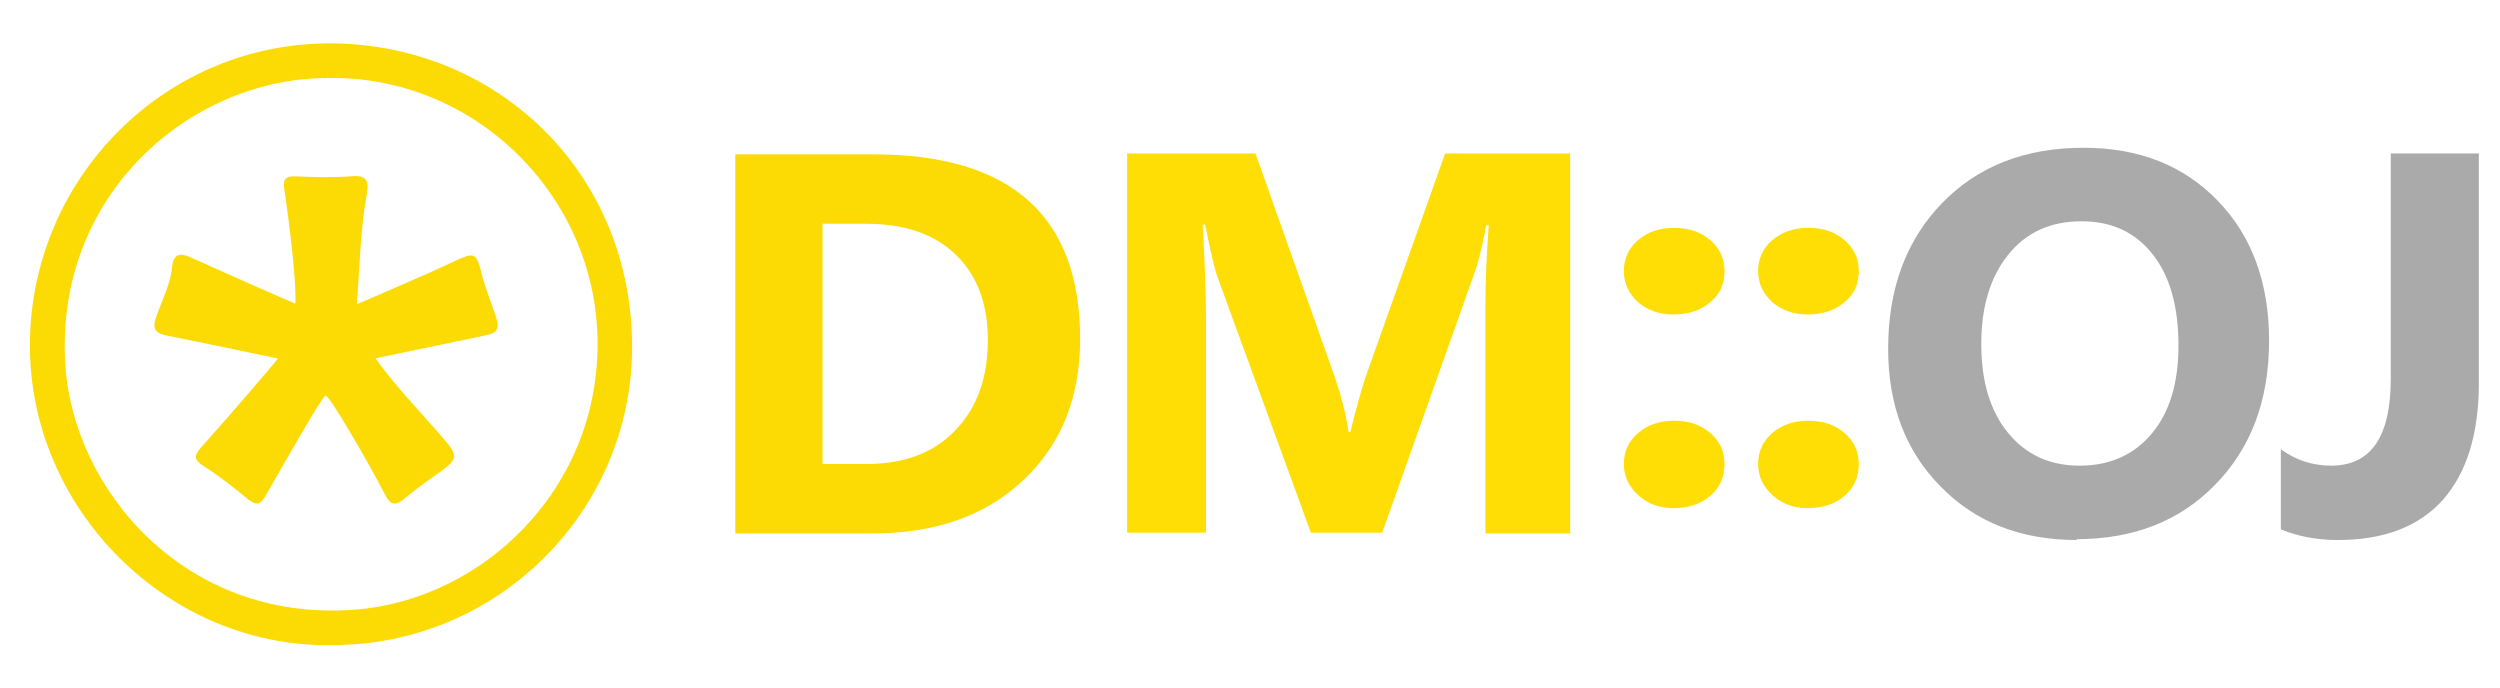 <svg xmlns:dc="http://purl.org/dc/elements/1.1/" xmlns:svg="http://www.w3.org/2000/svg" xmlns="http://www.w3.org/2000/svg" xmlns:xlink="http://www.w3.org/1999/xlink"  width="160" height="44" viewBox="0 0 160 44" id="svg2" version="1.1">
  <defs id="defs4">
    <linearGradient id="linearGradient4202">
      <stop style="stop-color:#000000;stop-opacity:1;" offset="0" id="stop4204"></stop>
      <stop style="stop-color:#000000;stop-opacity:0;" offset="1" id="stop4206"></stop>
    </linearGradient>
    <clipPath clipPathUnits="userSpaceOnUse" id="clipPath16">
      <path d="M 0,768 1024,768 1024,0 0,0 0,768 Z" id="path18"></path>
    </clipPath>
    <radialGradient xlink:href="#linearGradient4202" id="radialGradient4208" cx="105.65" cy="34.44" fx="105.65" fy="34.44" r="103.95" gradientTransform="matrix(1,0,0,0.231,0,26.488)" gradientUnits="userSpaceOnUse"></radialGradient>
    <radialGradient xlink:href="#linearGradient4202" id="radialGradient4210" gradientUnits="userSpaceOnUse" gradientTransform="matrix(1,0,0,0.231,0,26.488)" cx="105.65" cy="34.44" fx="105.65" fy="34.44" r="103.95"></radialGradient>
    <radialGradient xlink:href="#linearGradient4202" id="radialGradient4212" gradientUnits="userSpaceOnUse" gradientTransform="matrix(1,0,0,0.231,0,26.488)" cx="105.65" cy="34.44" fx="105.65" fy="34.44" r="103.95"></radialGradient>
    <radialGradient xlink:href="#linearGradient4202" id="radialGradient4214" gradientUnits="userSpaceOnUse" gradientTransform="matrix(1,0,0,0.231,0,26.488)" cx="105.65" cy="34.44" fx="105.65" fy="34.44" r="103.95"></radialGradient>
    <radialGradient xlink:href="#linearGradient4202" id="radialGradient4216" gradientUnits="userSpaceOnUse" gradientTransform="matrix(1,0,0,0.231,0,26.488)" cx="105.65" cy="34.44" fx="105.65" fy="34.44" r="103.95"></radialGradient>
    <radialGradient xlink:href="#linearGradient4202" id="radialGradient4218" gradientUnits="userSpaceOnUse" gradientTransform="matrix(1,0,0,0.231,0,26.488)" cx="105.65" cy="34.44" fx="105.65" fy="34.44" r="103.95"></radialGradient>
    <radialGradient xlink:href="#linearGradient4202" id="radialGradient4220" gradientUnits="userSpaceOnUse" gradientTransform="matrix(1,0,0,0.231,0,26.488)" cx="105.65" cy="34.44" fx="105.65" fy="34.44" r="103.95"></radialGradient>
    <radialGradient xlink:href="#linearGradient4202" id="radialGradient4222" gradientUnits="userSpaceOnUse" gradientTransform="matrix(1,0,0,0.231,0,26.488)" cx="105.65" cy="34.44" fx="105.65" fy="34.44" r="103.95"></radialGradient>
    <radialGradient xlink:href="#linearGradient4202" id="radialGradient4224" gradientUnits="userSpaceOnUse" gradientTransform="matrix(1,0,0,0.231,0,26.488)" cx="105.65" cy="34.44" fx="105.65" fy="34.44" r="103.95"></radialGradient>
  </defs>
  <g id="layer1" transform="translate(0,-1008.362)">
    <g id="g10" transform="matrix(0.083,0,0,-0.083,-18.736,1063.737)">
      <g id="g12">
        <g id="g14" clip-path="url(#clipPath16)">

          <g id="g24" transform="translate(477.898,612.007)">
            <path stroke-width="10" d="m 0,0 c -107.844,-0.251 -215.891,-92.284 -206.703,-227.507 6.614,-97.33 93.848,-202.261 227.869,-192.475 101.471,7.41 194.442,95.456 192.421,213.653 C 211.628,-91.73 115.843,2.32 0,0 m 3.533,-437.255 c -123.626,-2.002 -228.504,102.769 -227.641,227.46 0.87,125.882 103.174,228.238 229.376,226.488 124.599,-1.727 225.843,-98.733 224.958,-230.748 -0.818,-122.186 -101.103,-223.51 -226.693,-223.2" style="fill: rgb(252, 219, 5); stroke: rgb(252, 219, 5);" id="path26"></path>
          </g>

          <g id="g32" transform="translate(515.264,390.901)">
            <path d="m 0,0 c 14.439,-20.216 31.333,-37.794 47.341,-56.058 18.195,-20.76 18.437,-20.431 -3.846,-36.05 -7.155,-5.014 -14.158,-10.288 -20.877,-15.868 -6.266,-5.203 -10.504,-6.375 -15.054,2.458 -12.786,24.824 -43.168,77.232 -46.023,76.716 -2.729,-0.494 -32.438,-53.084 -46.36,-77.367 -4.567,-7.967 -8.044,-6.915 -14.116,-1.949 -10.806,8.838 -21.824,17.568 -33.589,25.028 -7.504,4.758 -7.585,8.08 -2.073,14.208 18.231,20.265 57.116,65.453 59.423,68.693 -28.799,5.977 -56.391,11.876 -84.067,17.358 -10.372,2.055 -13.787,4.4 -9.199,16.779 4.317,11.649 10.351,23.38 11.557,36.02 1.067,11.188 6.412,11.391 14.473,7.762 24.794,-11.16 77.645,-34.636 80.629,-35.576 1.075,21.123 -7.231,79.865 -8.626,88.975 -1.025,6.686 1.182,9.43 8.498,9.157 14.635,-0.545 29.381,-1.074 43.937,0.132 11.261,0.934 13.05,-4.161 11.421,-12.938 -5.172,-27.869 -5.524,-56.143 -7.758,-85.808 25.864,11.323 51.146,21.775 75.851,33.449 13.998,6.615 16.355,6.308 19.822,-7.959 C 84.256,55.258 88.892,43.797 92.83,32.286 96.938,20.276 91.344,19.006 83.014,17.281 55.665,11.62 28.328,5.902 0,0" style="fill:#fcdb05;fill-opacity:1;fill-rule:nonzero;stroke:none" id="path34"></path>
          </g>
        </g>
      </g>
    </g>
    <switch id="switch4169" transform="matrix(0.537,0,0,0.523,46.091,1012.359)" style="stroke:url(#radialGradient4208)">
      <g id="g4171" transform="translate(0,-987.36)" style="stroke:url(#radialGradient4224)">
        <path id="path4173" style="stroke: url(&quot;#radialGradient4210&quot;) none; fill: rgb(252, 219, 5);" d="m 1.8,1045 0,-46.4 16.4,0 q 24.7,0 24.7,22.6 0,10.8 -6.8,17.3 -6.7,6.5 -18,6.5 l -16.4,0 z m 10.4,-37.9 0,29.4 5.2,0 q 6.8,0 10.6,-4.1 3.9,-4.1 3.9,-11.1 0,-6.6 -3.8,-10.4 -3.8,-3.8 -10.7,-3.8 l -5.1,0 z"></path>
        <path id="path4175" style="fill:#ffde05;stroke:url(#radialGradient4212)" d="m 101.5,1045 -10.3,0 0,-27.8 q 0,-4.5 0.4,-9.9 l -0.3,0 q -0.8,4.3 -1.5,6.1 l -10.9,31.5 -8.5,0 -11.1,-31.2 q -0.5,-1.3 -1.5,-6.5 l -0.3,0 q 0.4,6.9 0.4,12 l 0,25.7 -9.4,0 0,-46.4 15.3,0 9.5,27.5 q 1.1,3.3 1.6,6.6 l 0.2,0 q 0.9,-3.8 1.8,-6.7 l 9.5,-27.4 14.9,0 0,46.4 z"></path>
        <g id="g4177" transform="translate(0,-4)" style="stroke:url(#radialGradient4218)">
          <path id="path4179" style="fill:#ffde05;stroke:url(#radialGradient4214)" d="m 113.6,1022.2 q -2.5,0 -4.2,-1.5 -1.7,-1.6 -1.7,-3.8 0,-2.3 1.7,-3.8 1.7,-1.5 4.3,-1.5 2.6,0 4.3,1.5 1.7,1.5 1.7,3.8 0,2.4 -1.7,3.8 -1.7,1.5 -4.4,1.5 z m 0,23.7 q -2.5,0 -4.2,-1.6 -1.7,-1.6 -1.7,-3.8 0,-2.3 1.7,-3.8 1.7,-1.5 4.3,-1.5 2.6,0 4.3,1.5 1.7,1.5 1.7,3.8 0,2.4 -1.7,3.9 -1.7,1.5 -4.4,1.5 z"></path>
          <path id="path4181" style="fill:#ffde05;stroke:url(#radialGradient4216)" d="m 129.6,1022.2 q -2.5,0 -4.2,-1.5 -1.7,-1.6 -1.7,-3.8 0,-2.3 1.7,-3.8 1.7,-1.5 4.3,-1.5 2.6,0 4.3,1.5 1.7,1.5 1.7,3.8 0,2.4 -1.7,3.8 -1.7,1.5 -4.4,1.5 z m 0,23.7 q -2.5,0 -4.2,-1.6 -1.7,-1.6 -1.7,-3.8 0,-2.3 1.7,-3.8 1.7,-1.5 4.3,-1.5 2.6,0 4.3,1.5 1.7,1.5 1.7,3.8 0,2.4 -1.7,3.9 -1.7,1.5 -4.4,1.5 z"></path>
        </g>
        <path id="path4183" style="fill:#aaaaaa;stroke:url(#radialGradient4220)" d="m 161.7,1045.8 q -10,0 -16.2,-6.5 -6.3,-6.5 -6.3,-16.9 0,-11 6.4,-17.8 6.4,-6.8 16.9,-6.8 9.9,0 16,6.5 6.1,6.5 6.1,17.1 0,10.9 -6.4,17.6 -6.3,6.7 -16.6,6.7 z m 0.5,-39 q -5.5,0 -8.7,4.1 -3.2,4.1 -3.2,10.9 0,6.9 3.2,10.9 3.2,4 8.5,4 5.4,0 8.6,-3.9 3.2,-3.9 3.2,-10.8 0,-7.2 -3.1,-11.2 -3.1,-4 -8.4,-4 z"></path>
        <path id="path4185" style="fill:#aaaaaa;stroke:url(#radialGradient4222)" d="m 209.6,1026.6 q 0,9.3 -4.3,14.3 -4.3,4.9 -12.5,4.9 -3.7,0 -6.8,-1.3 l 0,-9.8 q 2.7,2 6,2 7.1,0 7.1,-10.6 l 0,-27.6 10.5,0 0,28 z"></path>
      </g>
    </switch>
  </g>
</svg>
